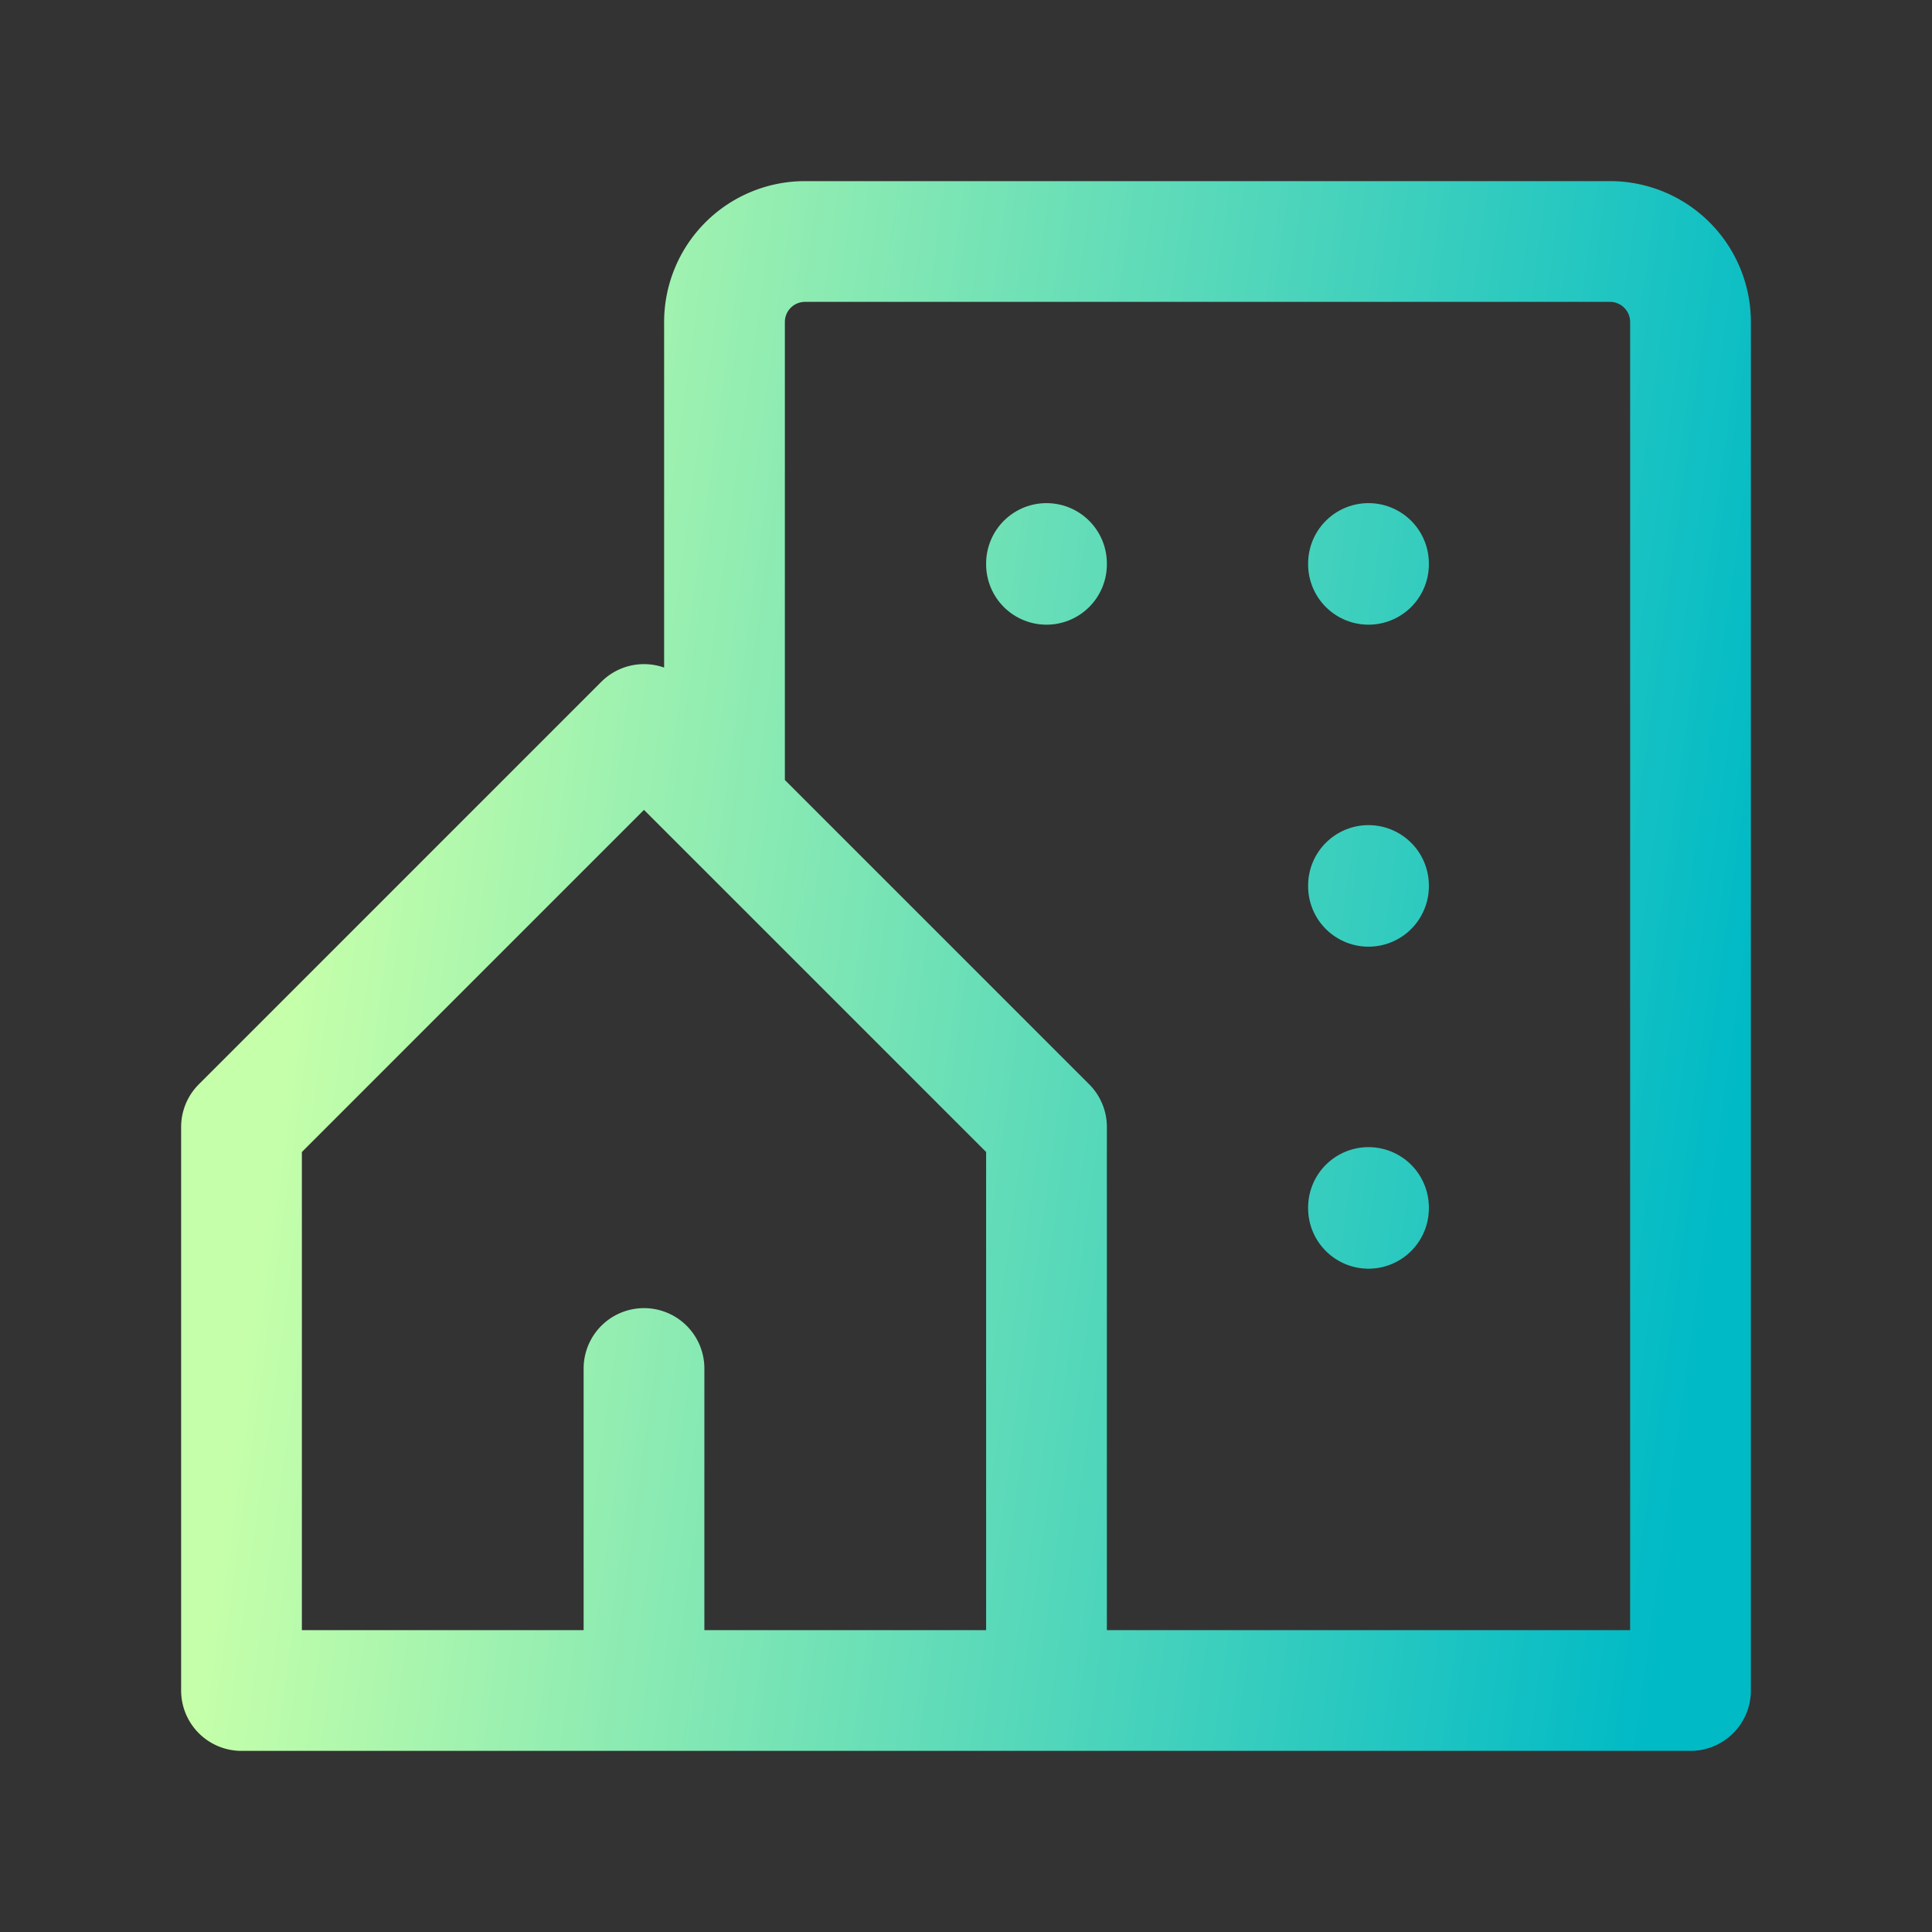 <svg xmlns="http://www.w3.org/2000/svg" class="icon icon-tabler icon-tabler-building-community" width="44" height="44" viewBox="0 0 24 24" stroke-width="1.5" stroke="url(#paint1_linear_5174_20204)" fill="none" stroke-linecap="round" stroke-linejoin="round">
  <rect x="0" y="0" width="24" height="24" fill="#333333" stroke="none"/>
  <path stroke="none" d="M0 0h24v24H0z" fill="none"/>
  <path d="M8 9l5 5v7h-5v-4m0 4h-5v-7l5 -5m1 1v-6a1 1 0 0 1 1 -1h10a1 1 0 0 1 1 1v17h-8" />
  <line x1="13" y1="7" x2="13" y2="7.01" />
  <line x1="17" y1="7" x2="17" y2="7.01" />
  <line x1="17" y1="11" x2="17" y2="11.01" />
  <line x1="17" y1="15" x2="17" y2="15.01" />
  <defs>
  <linearGradient id="paint0_linear_5174_20204" x1="0.75" y1="4.181" x2="23.24" y2="8.177" gradientUnits="userSpaceOnUse">
  <stop stop-color="#C5FFAA"/>
  <stop offset="1" stop-color="#00BAC6"/>
  </linearGradient>
  <linearGradient id="paint1_linear_5174_20204" x1="3.25" y1="15.431" x2="20.956" y2="17.878" gradientUnits="userSpaceOnUse">
  <stop stop-color="#C5FFAA"/>
  <stop offset="1" stop-color="#00BAC6"/>
  </linearGradient>
  <linearGradient id="paint2_linear_5174_20204" x1="8.25" y1="16.3" x2="15.949" y2="16.813" gradientUnits="userSpaceOnUse">
  <stop stop-color="#C5FFAA"/>
  <stop offset="1" stop-color="#00BAC6"/>
  </linearGradient>
  </defs>
</svg>